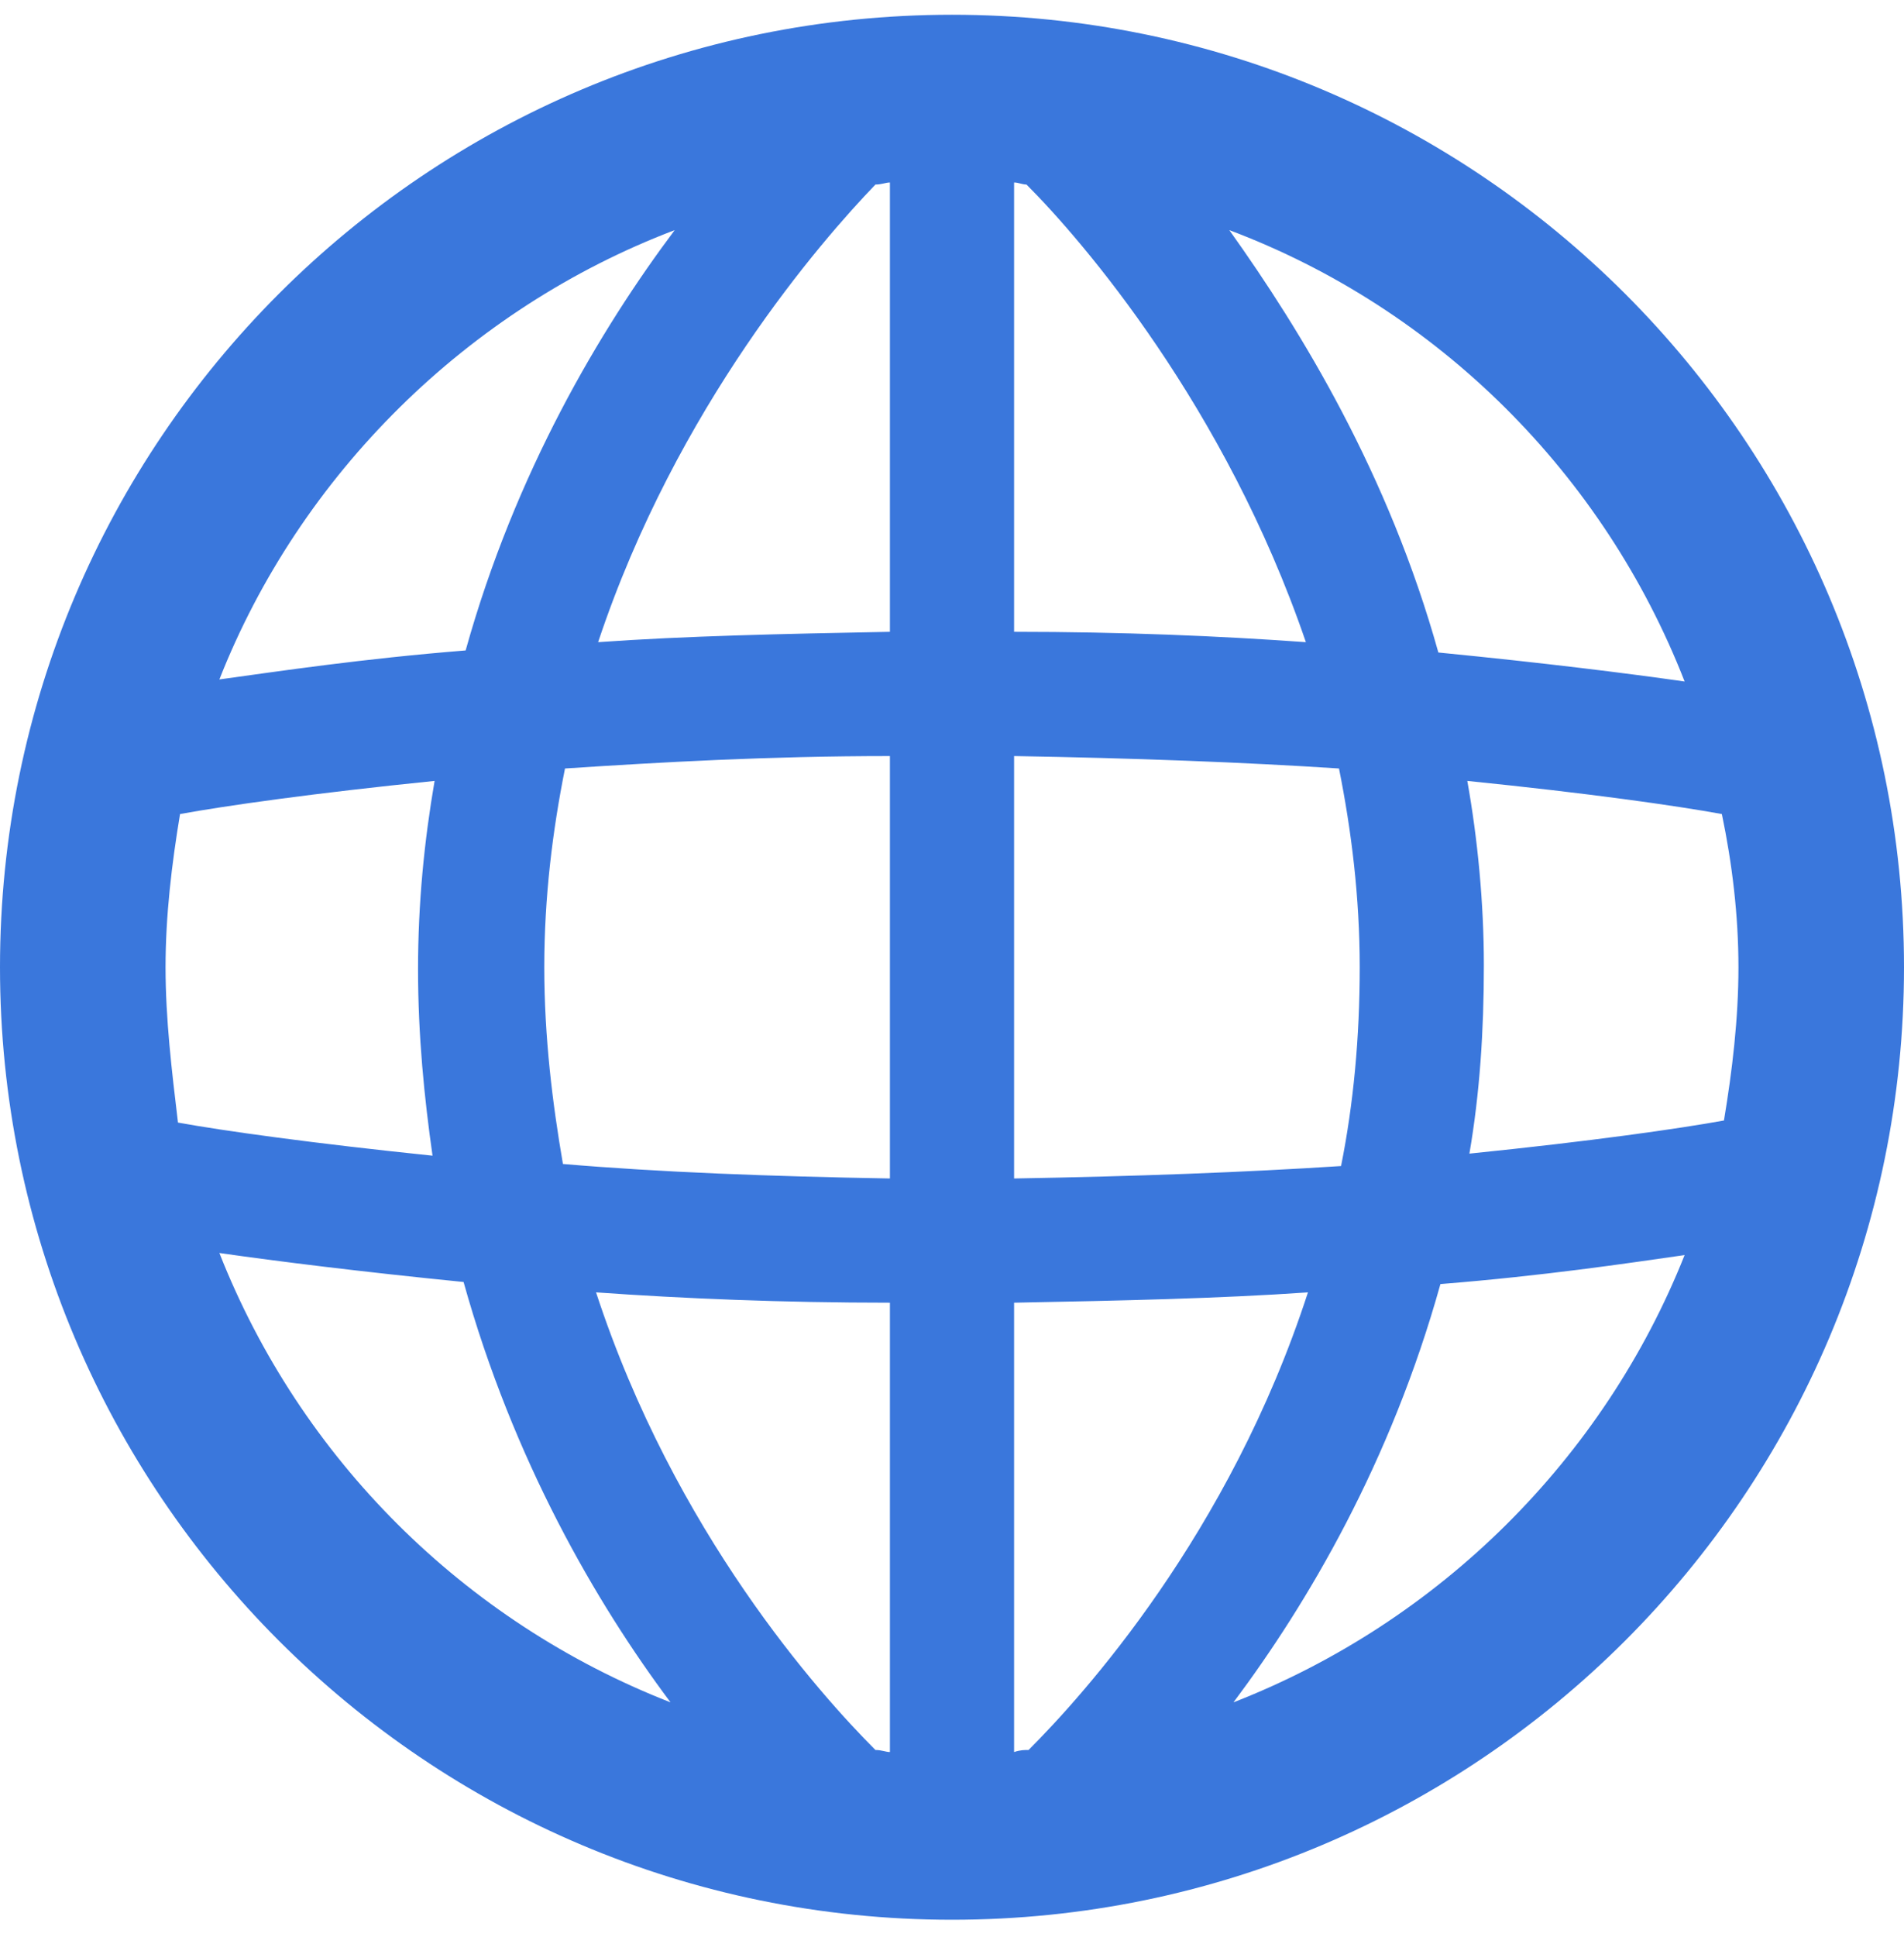 <svg width="59" height="60" viewBox="0 0 59 60" fill="none" xmlns="http://www.w3.org/2000/svg">
<path d="M29.5 0.457C13.211 0.457 0 13.668 0 29.957C0 46.246 13.211 59.457 29.5 59.457C45.789 59.457 59 46.246 59 29.957C59 13.668 45.789 0.457 29.5 0.457ZM31.873 54.199C31.745 54.199 31.616 54.199 31.424 54.263V40.346C34.759 40.282 37.773 40.218 40.53 40.026C38.093 47.529 33.54 52.531 31.873 54.199ZM27.127 54.199C25.396 52.467 20.907 47.465 18.47 40.026C21.163 40.218 24.241 40.346 27.576 40.346V54.263C27.448 54.263 27.32 54.199 27.127 54.199ZM5.13 29.957C5.13 28.354 5.323 26.751 5.579 25.212C6.99 24.955 9.684 24.57 13.467 24.186C13.147 26.045 12.954 27.969 12.954 30.021C12.954 32.074 13.147 33.998 13.403 35.793C9.684 35.408 6.926 35.024 5.515 34.767C5.323 33.164 5.13 31.561 5.13 29.957ZM16.866 29.957C16.866 27.777 17.123 25.725 17.508 23.801C20.458 23.608 23.792 23.416 27.576 23.416V36.499C23.857 36.434 20.458 36.306 17.444 36.05C17.123 34.19 16.866 32.138 16.866 29.957ZM31.809 5.716C33.54 7.447 37.965 12.578 40.466 19.889C37.773 19.696 34.759 19.568 31.424 19.568V5.652C31.552 5.652 31.68 5.716 31.809 5.716ZM27.576 5.652V19.568C24.241 19.632 21.227 19.696 18.534 19.889C20.971 12.578 25.46 7.447 27.127 5.716C27.32 5.716 27.448 5.652 27.576 5.652ZM31.424 36.499V23.416C35.144 23.48 38.542 23.608 41.492 23.801C41.877 25.725 42.134 27.777 42.134 29.957C42.134 32.138 41.941 34.19 41.556 36.114C38.606 36.306 35.208 36.434 31.424 36.499ZM45.468 24.186C49.252 24.57 51.946 24.955 53.356 25.212C53.677 26.751 53.87 28.354 53.87 29.957C53.87 31.561 53.677 33.164 53.421 34.703C52.01 34.959 49.316 35.344 45.533 35.729C45.853 33.869 45.981 31.945 45.981 29.893C45.981 27.969 45.789 25.981 45.468 24.186ZM52.202 21.107C50.407 20.851 47.841 20.53 44.571 20.209C43.032 14.694 40.338 10.269 38.093 7.127C44.571 9.564 49.701 14.694 52.202 21.107ZM20.907 7.127C18.598 10.205 15.969 14.63 14.429 20.145C11.223 20.402 8.658 20.787 6.798 21.043C9.299 14.694 14.493 9.564 20.907 7.127ZM6.798 38.807C8.593 39.064 11.159 39.385 14.365 39.705C15.904 45.22 18.47 49.645 20.778 52.724C14.365 50.222 9.299 45.156 6.798 38.807ZM38.222 52.724C40.53 49.645 43.096 45.285 44.635 39.769C47.841 39.513 50.407 39.128 52.202 38.871C49.701 45.156 44.635 50.222 38.222 52.724Z" fill="#3A77DC"/>
</svg>
